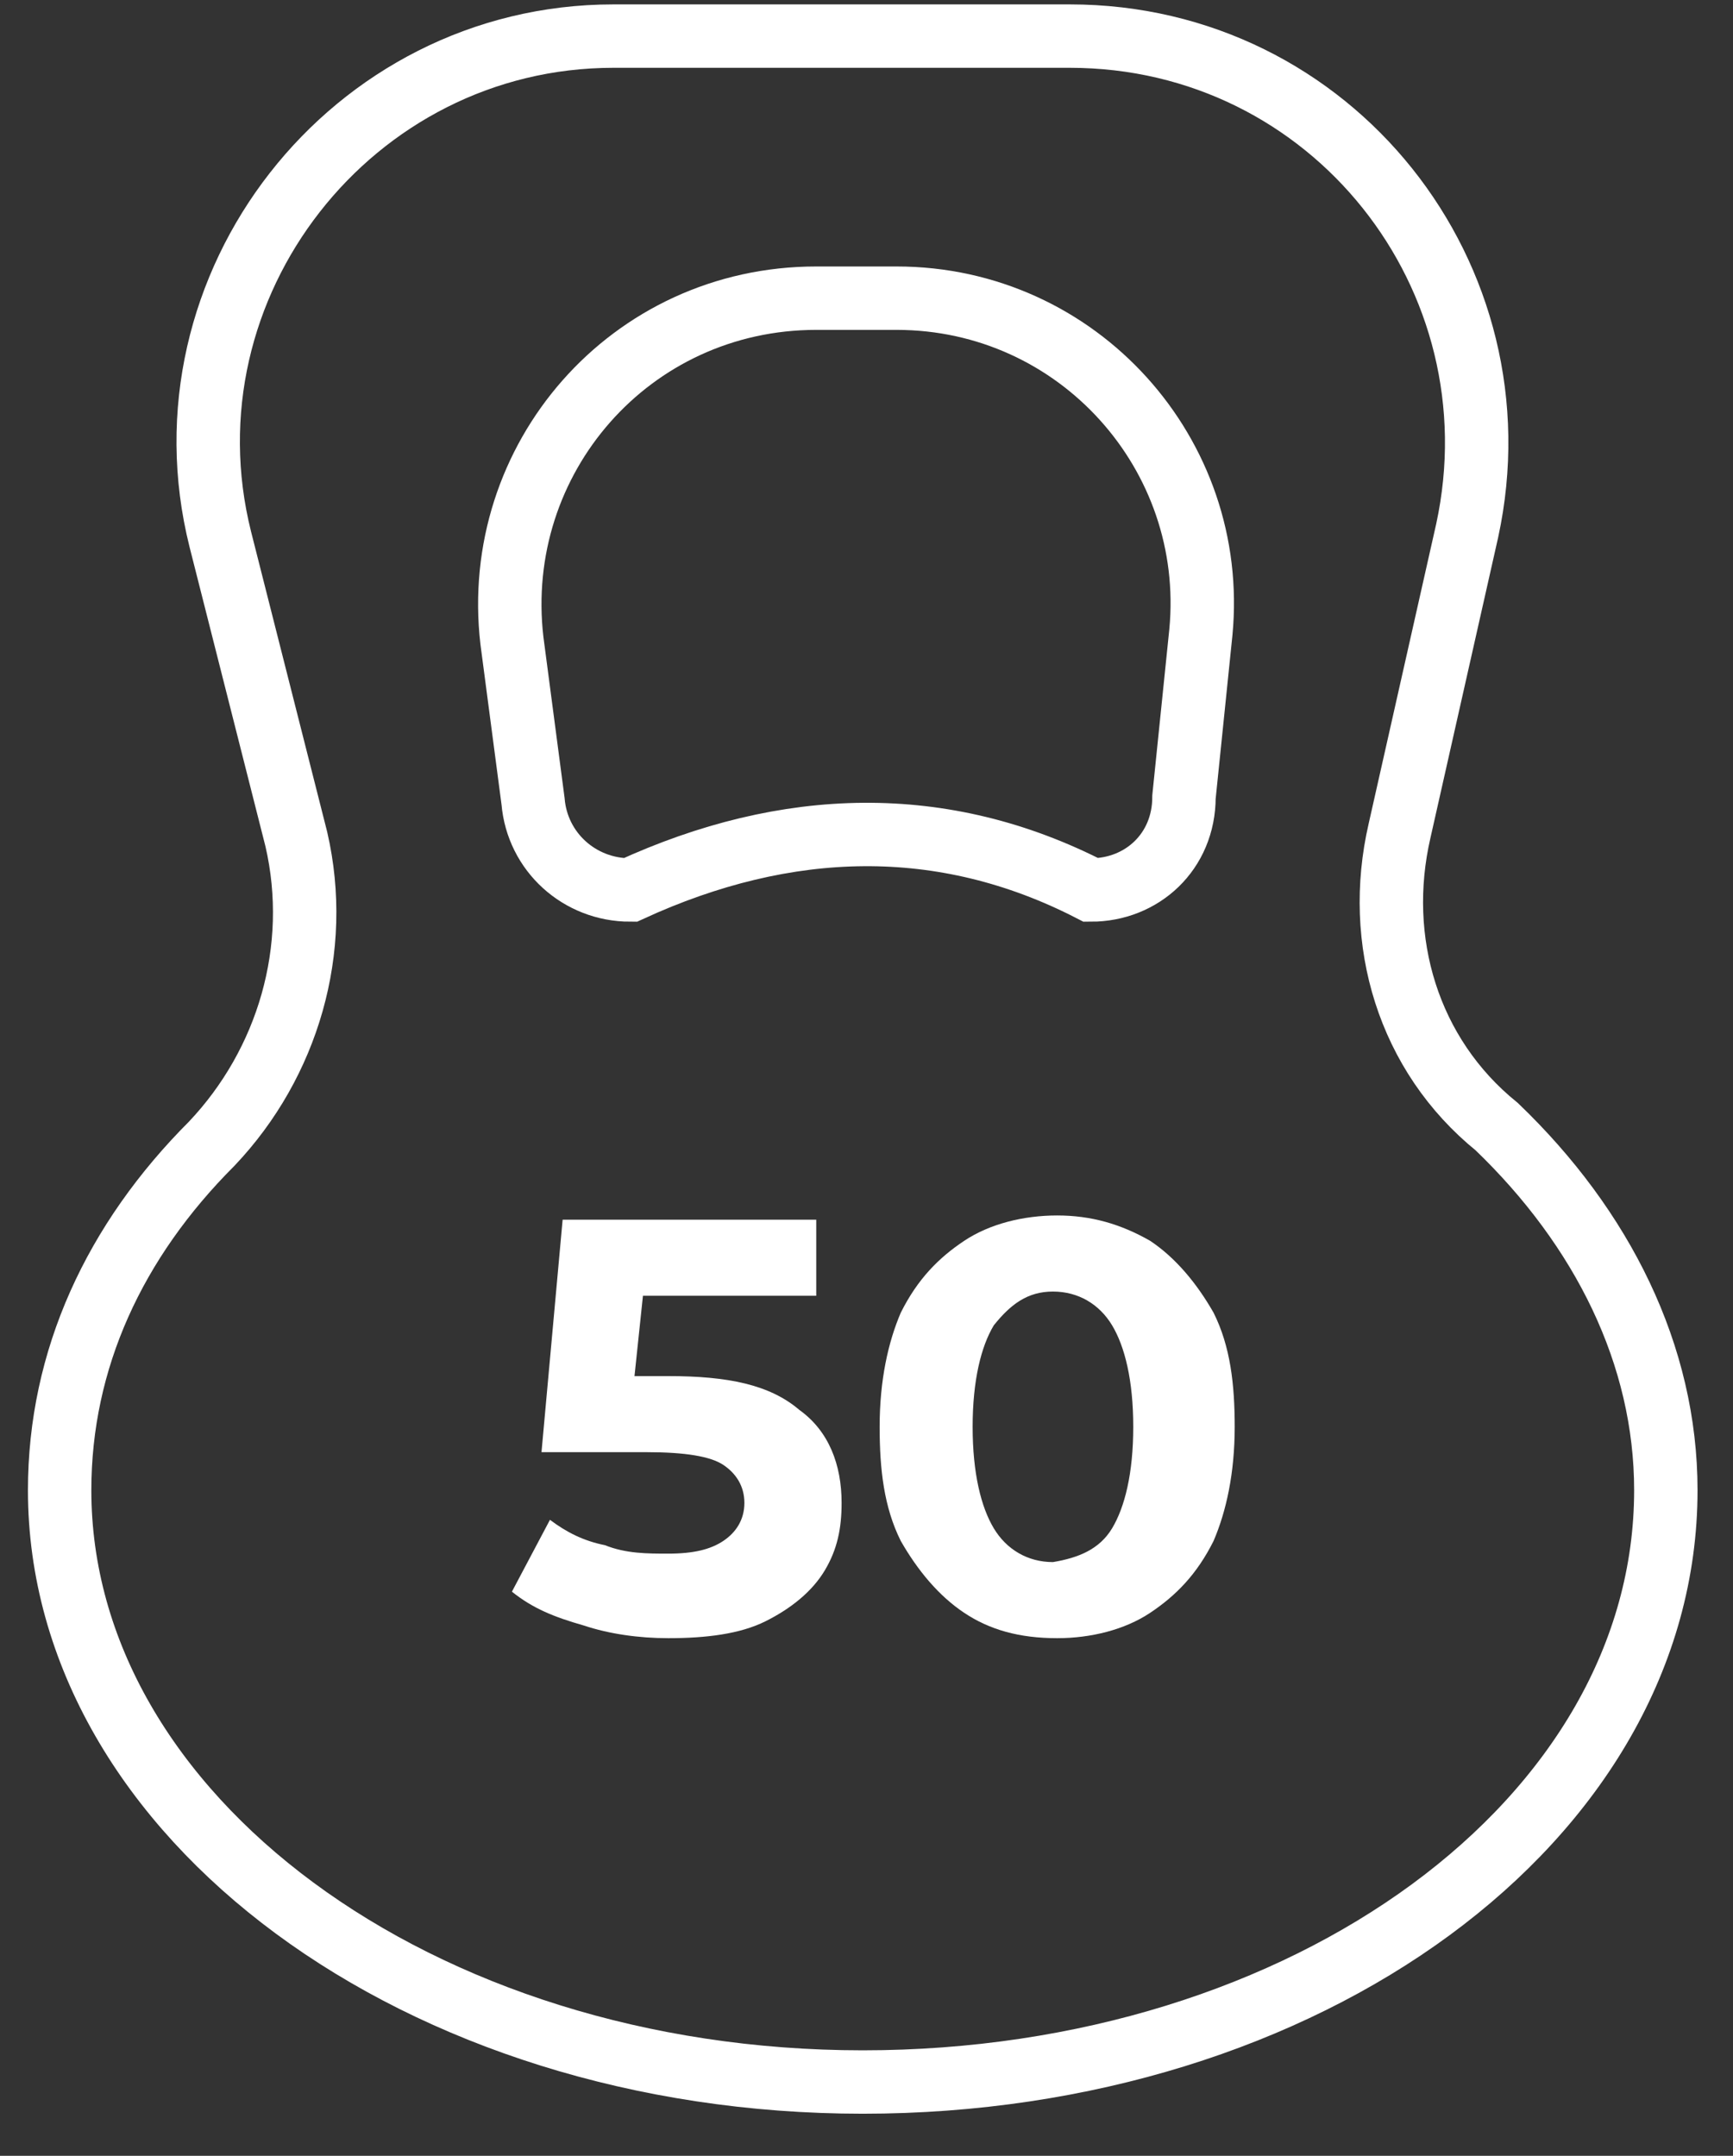 <svg xmlns="http://www.w3.org/2000/svg" width="41" height="51" viewBox="0 0 41 51" fill="none">
  <rect x="0" y="0" width="41" height="51" fill="#333333" stroke="none"/>
  <path d="M33.111 19.654L34.711 12.554C36.011 6.554 31.511 0.854 25.311 0.854H14.511C8.311 0.854 3.711 6.754 5.211 12.754L7.011 19.854C7.611 22.454 6.811 25.154 5.011 27.054C2.711 29.354 1.411 32.154 1.411 35.254C1.411 42.954 9.911 49.254 20.411 49.254C30.911 49.254 39.411 43.054 39.411 35.254C39.411 32.054 37.911 29.054 35.411 26.654C33.311 24.954 32.511 22.254 33.111 19.654Z" stroke="white" stroke-width="1.5" stroke-miterlimit="10"/>
  <path d="M25.811 21.054C22.311 19.254 18.611 19.354 14.911 21.054C13.711 21.054 12.711 20.154 12.611 18.954L12.111 15.154C11.611 10.854 14.911 7.054 19.311 7.054H21.211C25.511 7.054 28.811 10.754 28.411 14.954L28.011 18.854C28.011 20.154 27.011 21.054 25.811 21.054Z" stroke="white" stroke-width="1.5" stroke-miterlimit="10"/>
  <path d="M18.911 33.354C19.611 33.854 19.911 34.654 19.911 35.554C19.911 36.154 19.811 36.654 19.511 37.154C19.211 37.654 18.711 38.054 18.111 38.354C17.511 38.654 16.711 38.754 15.811 38.754C15.111 38.754 14.411 38.654 13.811 38.454C13.111 38.254 12.611 38.054 12.111 37.654L13.011 35.954C13.411 36.254 13.811 36.454 14.311 36.554C14.811 36.754 15.311 36.754 15.811 36.754C16.411 36.754 16.811 36.654 17.111 36.454C17.411 36.254 17.611 35.954 17.611 35.554C17.611 35.154 17.411 34.854 17.111 34.654C16.811 34.454 16.211 34.354 15.311 34.354H12.811L13.311 28.854H19.311V30.654H15.211L15.011 32.554H15.811C17.211 32.554 18.211 32.754 18.911 33.354Z" fill="white"/>
  <path d="M22.811 38.154C22.211 37.754 21.711 37.154 21.311 36.454C20.911 35.654 20.811 34.754 20.811 33.754C20.811 32.654 21.011 31.754 21.311 31.054C21.711 30.254 22.211 29.754 22.811 29.354C23.411 28.954 24.211 28.754 25.011 28.754C25.811 28.754 26.511 28.954 27.211 29.354C27.811 29.754 28.311 30.354 28.711 31.054C29.111 31.854 29.211 32.754 29.211 33.754C29.211 34.854 29.011 35.754 28.711 36.454C28.311 37.254 27.811 37.754 27.211 38.154C26.611 38.554 25.811 38.754 25.011 38.754C24.111 38.754 23.411 38.554 22.811 38.154ZM26.311 36.154C26.611 35.654 26.811 34.854 26.811 33.754C26.811 32.654 26.611 31.854 26.311 31.354C26.011 30.854 25.511 30.554 24.911 30.554C24.311 30.554 23.911 30.854 23.511 31.354C23.211 31.854 23.011 32.654 23.011 33.754C23.011 34.854 23.211 35.654 23.511 36.154C23.811 36.654 24.311 36.954 24.911 36.954C25.511 36.854 26.011 36.654 26.311 36.154Z" fill="white"/>
</svg>